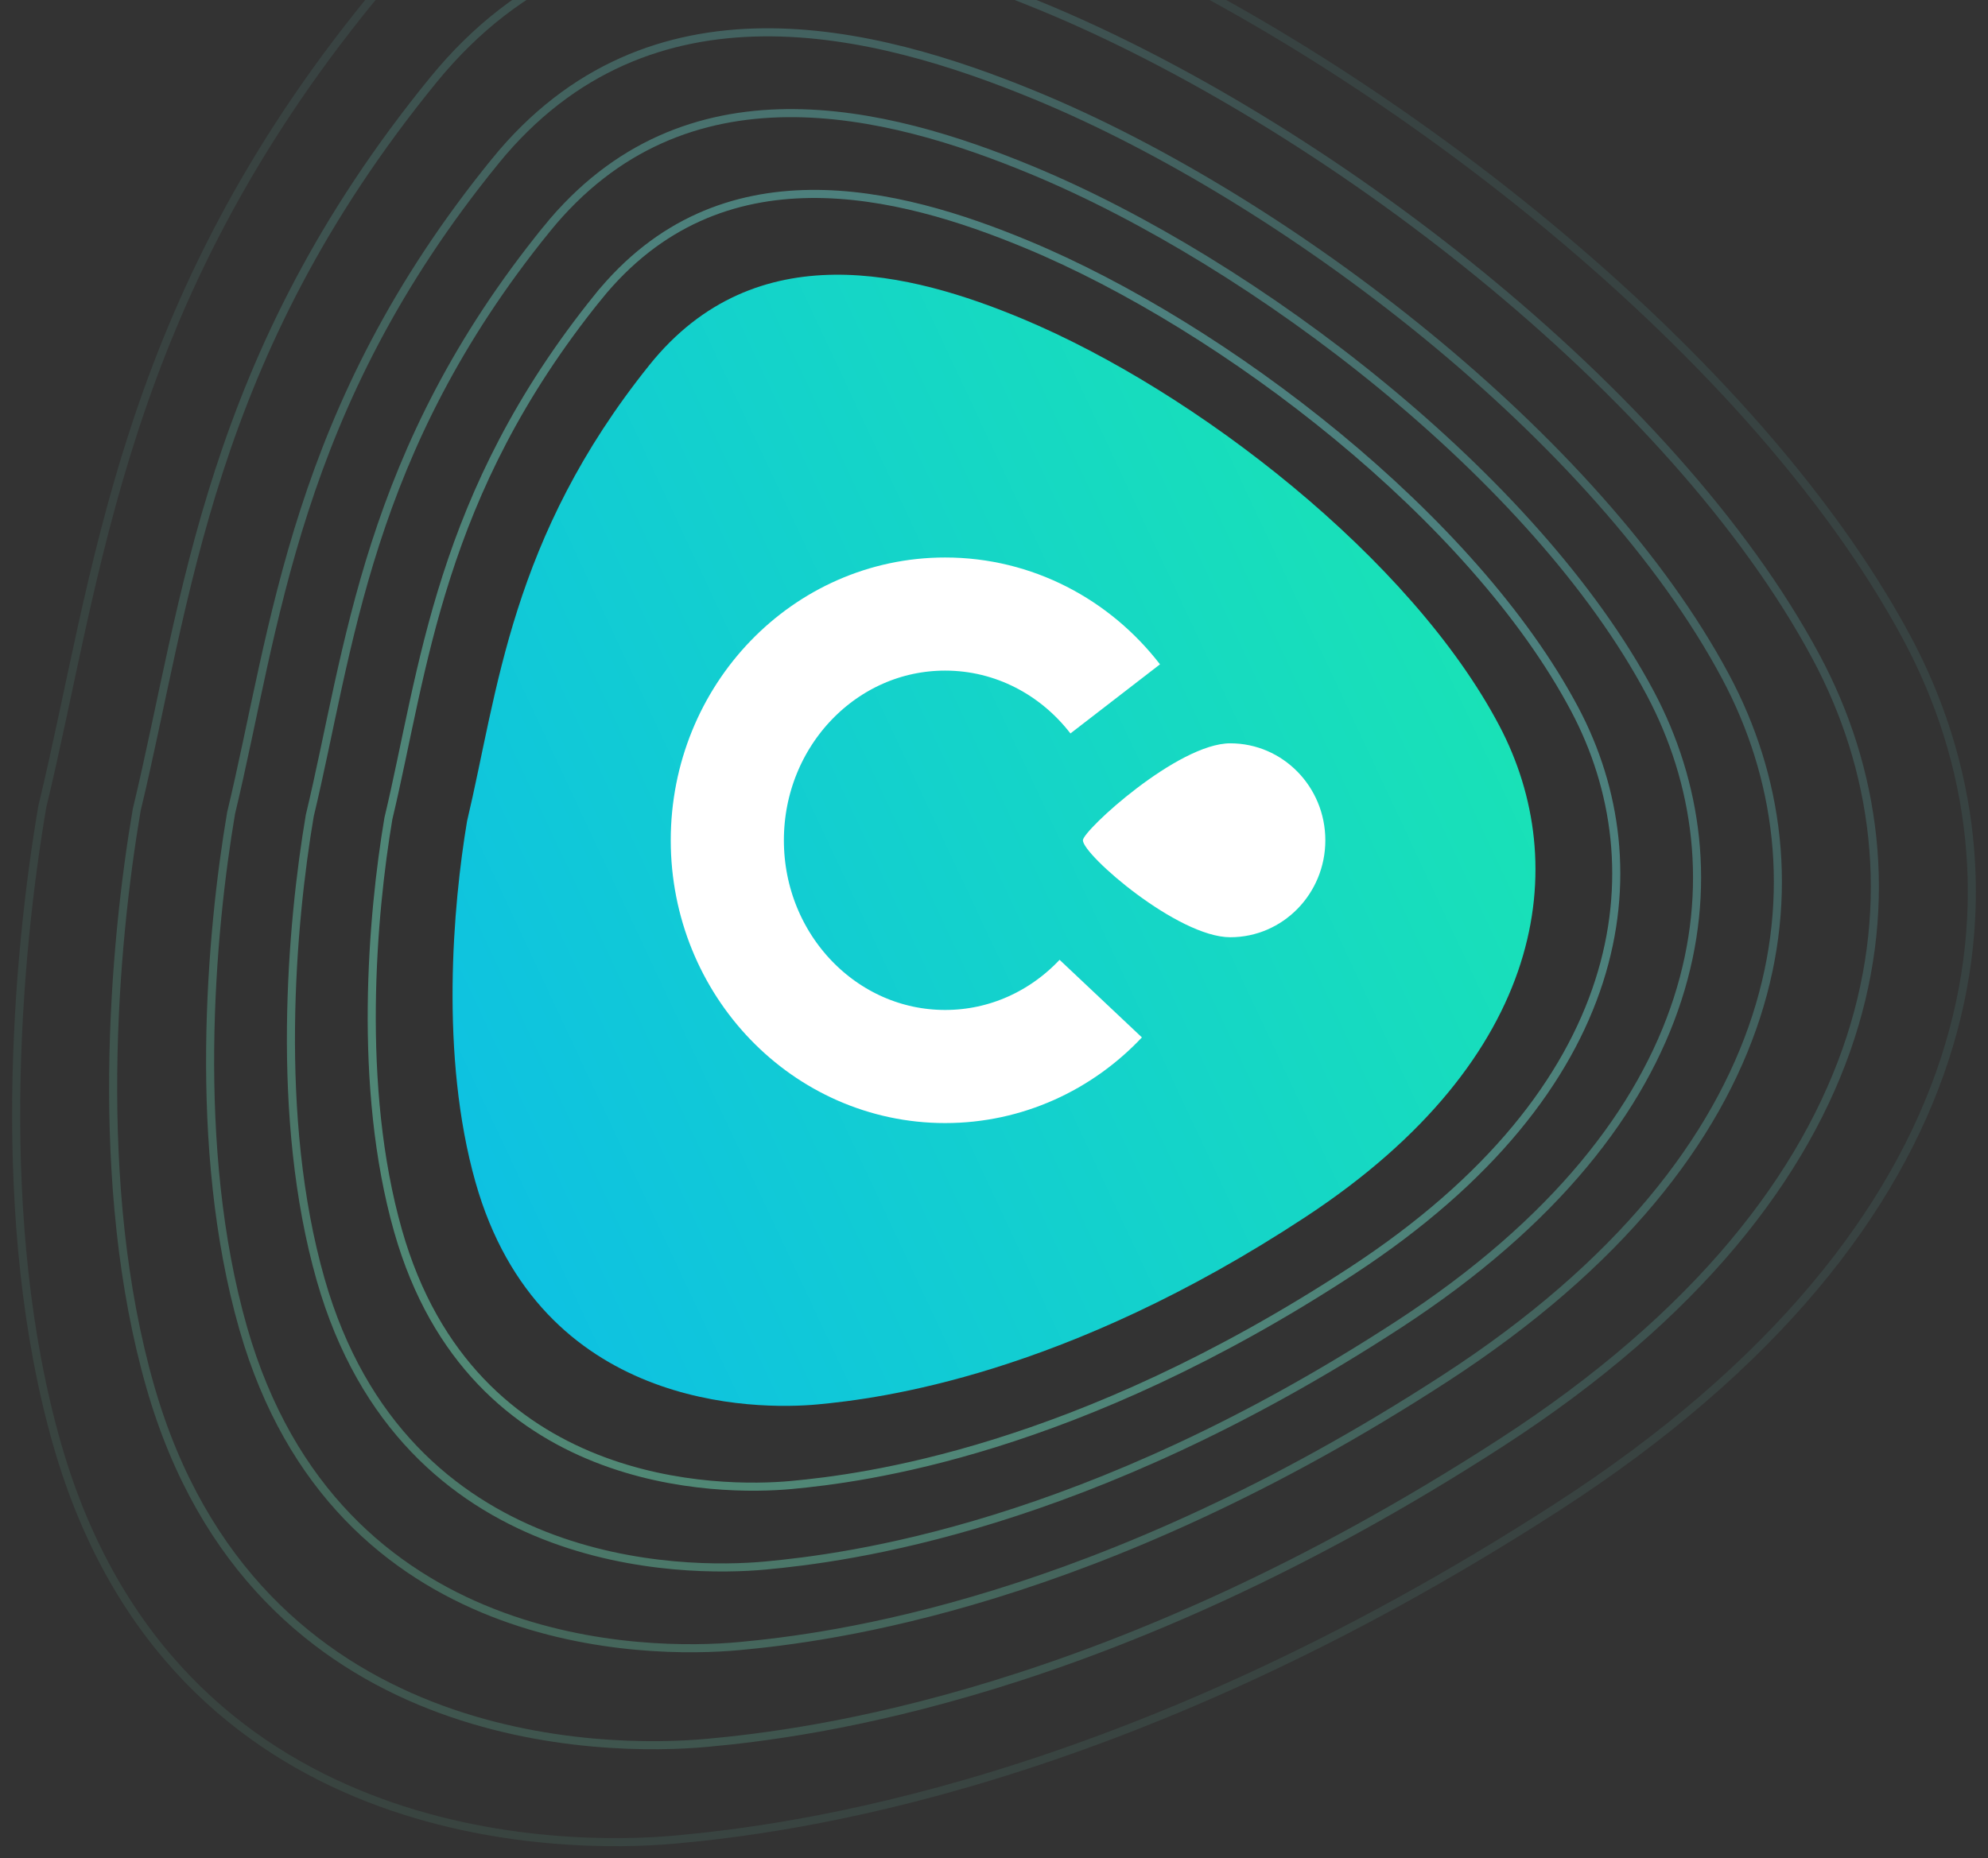 <svg width="123" height="115" fill="none" xmlns="http://www.w3.org/2000/svg"><rect width="100%" height="100%" fill="#333333" stroke="none"/><path opacity=".1" d="M22.995-.1C7.465 18.882 6.068 35.664 2.62 49.906c-1.567 9.178-3.053 25.712.94 39.562 7.21 25.003 31.347 25.003 38.243 24.37 6.897-.633 27.585-3.165 54.543-20.572 26.959-17.407 29.779-38.612 21.629-53.804-9.848-18.357-33.977-36.713-53.289-44.626-12.408-5.084-29.78-9.495-41.69 5.064z" stroke="url(#paint0_linear)" stroke-width=".5"/><path opacity=".2" d="M26.814 4.942C12.824 22.087 11.566 37.245 8.46 50.109c-1.413 8.29-2.75 23.224.846 35.733 6.495 22.584 28.238 22.584 34.45 22.012 6.213-.572 24.85-2.859 49.135-18.582 24.284-15.722 26.825-34.875 19.483-48.597C103.503 24.095 81.767 7.515 64.37.368 53.192-4.224 37.544-8.208 26.814 4.942z" stroke="url(#paint1_linear)" stroke-width=".5"/><path opacity=".3" d="M30.633 9.984c-12.45 15.308-13.57 28.842-16.334 40.327-1.257 7.402-2.448 20.736.754 31.905 5.779 20.164 25.129 20.164 30.657 19.653 5.529-.51 22.113-2.552 43.725-16.59 21.611-14.038 23.872-31.139 17.338-43.39C98.879 27.085 79.535 12.28 64.054 5.9c-9.947-4.1-23.872-7.657-33.422 4.084z" stroke="url(#paint2_linear)" stroke-width=".5"/><path opacity=".4" d="M33.815 14.186c-11.167 13.777-12.17 25.957-14.65 36.294-1.127 6.662-2.195 18.663.676 28.715 5.184 18.147 22.538 18.147 27.497 17.688 4.958-.46 19.834-2.298 39.217-14.932s21.411-28.025 15.551-39.051c-7.08-13.324-24.43-26.647-38.315-32.39-8.922-3.69-21.412-6.891-29.976 3.676z" stroke="url(#paint3_linear)" stroke-width=".5"/><path opacity=".5" d="M36.997 18.387C27.114 30.634 26.225 41.461 24.031 50.65c-.997 5.922-1.943 16.589.598 25.524 4.588 16.131 19.948 16.131 24.337 15.723 4.388-.409 17.554-2.042 34.709-13.273 17.155-11.23 18.95-24.91 13.764-34.712-6.267-11.843-21.622-23.686-33.911-28.79-7.897-3.281-18.95-6.127-26.531 3.266z" stroke="url(#paint4_linear)" stroke-width=".5"/><path d="M40.18 22.589c-8.6 10.716-9.374 20.189-11.283 28.229-.868 5.181-1.69 14.515.52 22.333C33.41 87.266 46.776 87.266 50.595 86.91c3.818-.358 15.274-1.787 30.201-11.614 14.927-9.826 16.49-21.797 11.976-30.373C87.318 34.56 73.957 24.197 63.264 19.73c-6.87-2.87-16.49-5.36-23.085 2.859z" fill="url(#paint5_linear)"/><path d="M68.105 61.798C65.66 64.391 62.25 66 58.478 66 51.034 66 45 59.732 45 52s6.034-14 13.478-14c4.256 0 8.052 2.05 10.522 5.25" stroke="#fff" stroke-width="7"/><path d="M82 52c0 3.314-2.634 6-5.882 6C72.868 58 67 52.9 67 52c0-.6 5.869-6 9.118-6C79.366 46 82 48.686 82 52z" fill="#fff"/><defs><linearGradient id="paint0_linear" x1="97.947" y1="20.363" x2="22.223" y2="109.539" gradientUnits="userSpaceOnUse"><stop stop-color="#67CDC9"/><stop offset="1" stop-color="#6FDEB8"/></linearGradient><linearGradient id="paint1_linear" x1="94.332" y1="23.425" x2="25.907" y2="103.791" gradientUnits="userSpaceOnUse"><stop stop-color="#67CDC9"/><stop offset="1" stop-color="#6FDEB8"/></linearGradient><linearGradient id="paint2_linear" x1="90.718" y1="26.486" x2="29.592" y2="98.043" gradientUnits="userSpaceOnUse"><stop stop-color="#67CDC9"/><stop offset="1" stop-color="#6FDEB8"/></linearGradient><linearGradient id="paint3_linear" x1="87.706" y1="29.038" x2="32.663" y2="93.251" gradientUnits="userSpaceOnUse"><stop stop-color="#67CDC9"/><stop offset="1" stop-color="#6FDEB8"/></linearGradient><linearGradient id="paint4_linear" x1="84.694" y1="31.589" x2="35.735" y2="88.459" gradientUnits="userSpaceOnUse"><stop stop-color="#67CDC9"/><stop offset="1" stop-color="#6FDEB8"/></linearGradient><linearGradient id="paint5_linear" x1="95" y1="45.5" x2="30" y2="76" gradientUnits="userSpaceOnUse"><stop stop-color="#19E2B6"/><stop offset="1" stop-color="#0EC1E2"/></linearGradient></defs></svg>